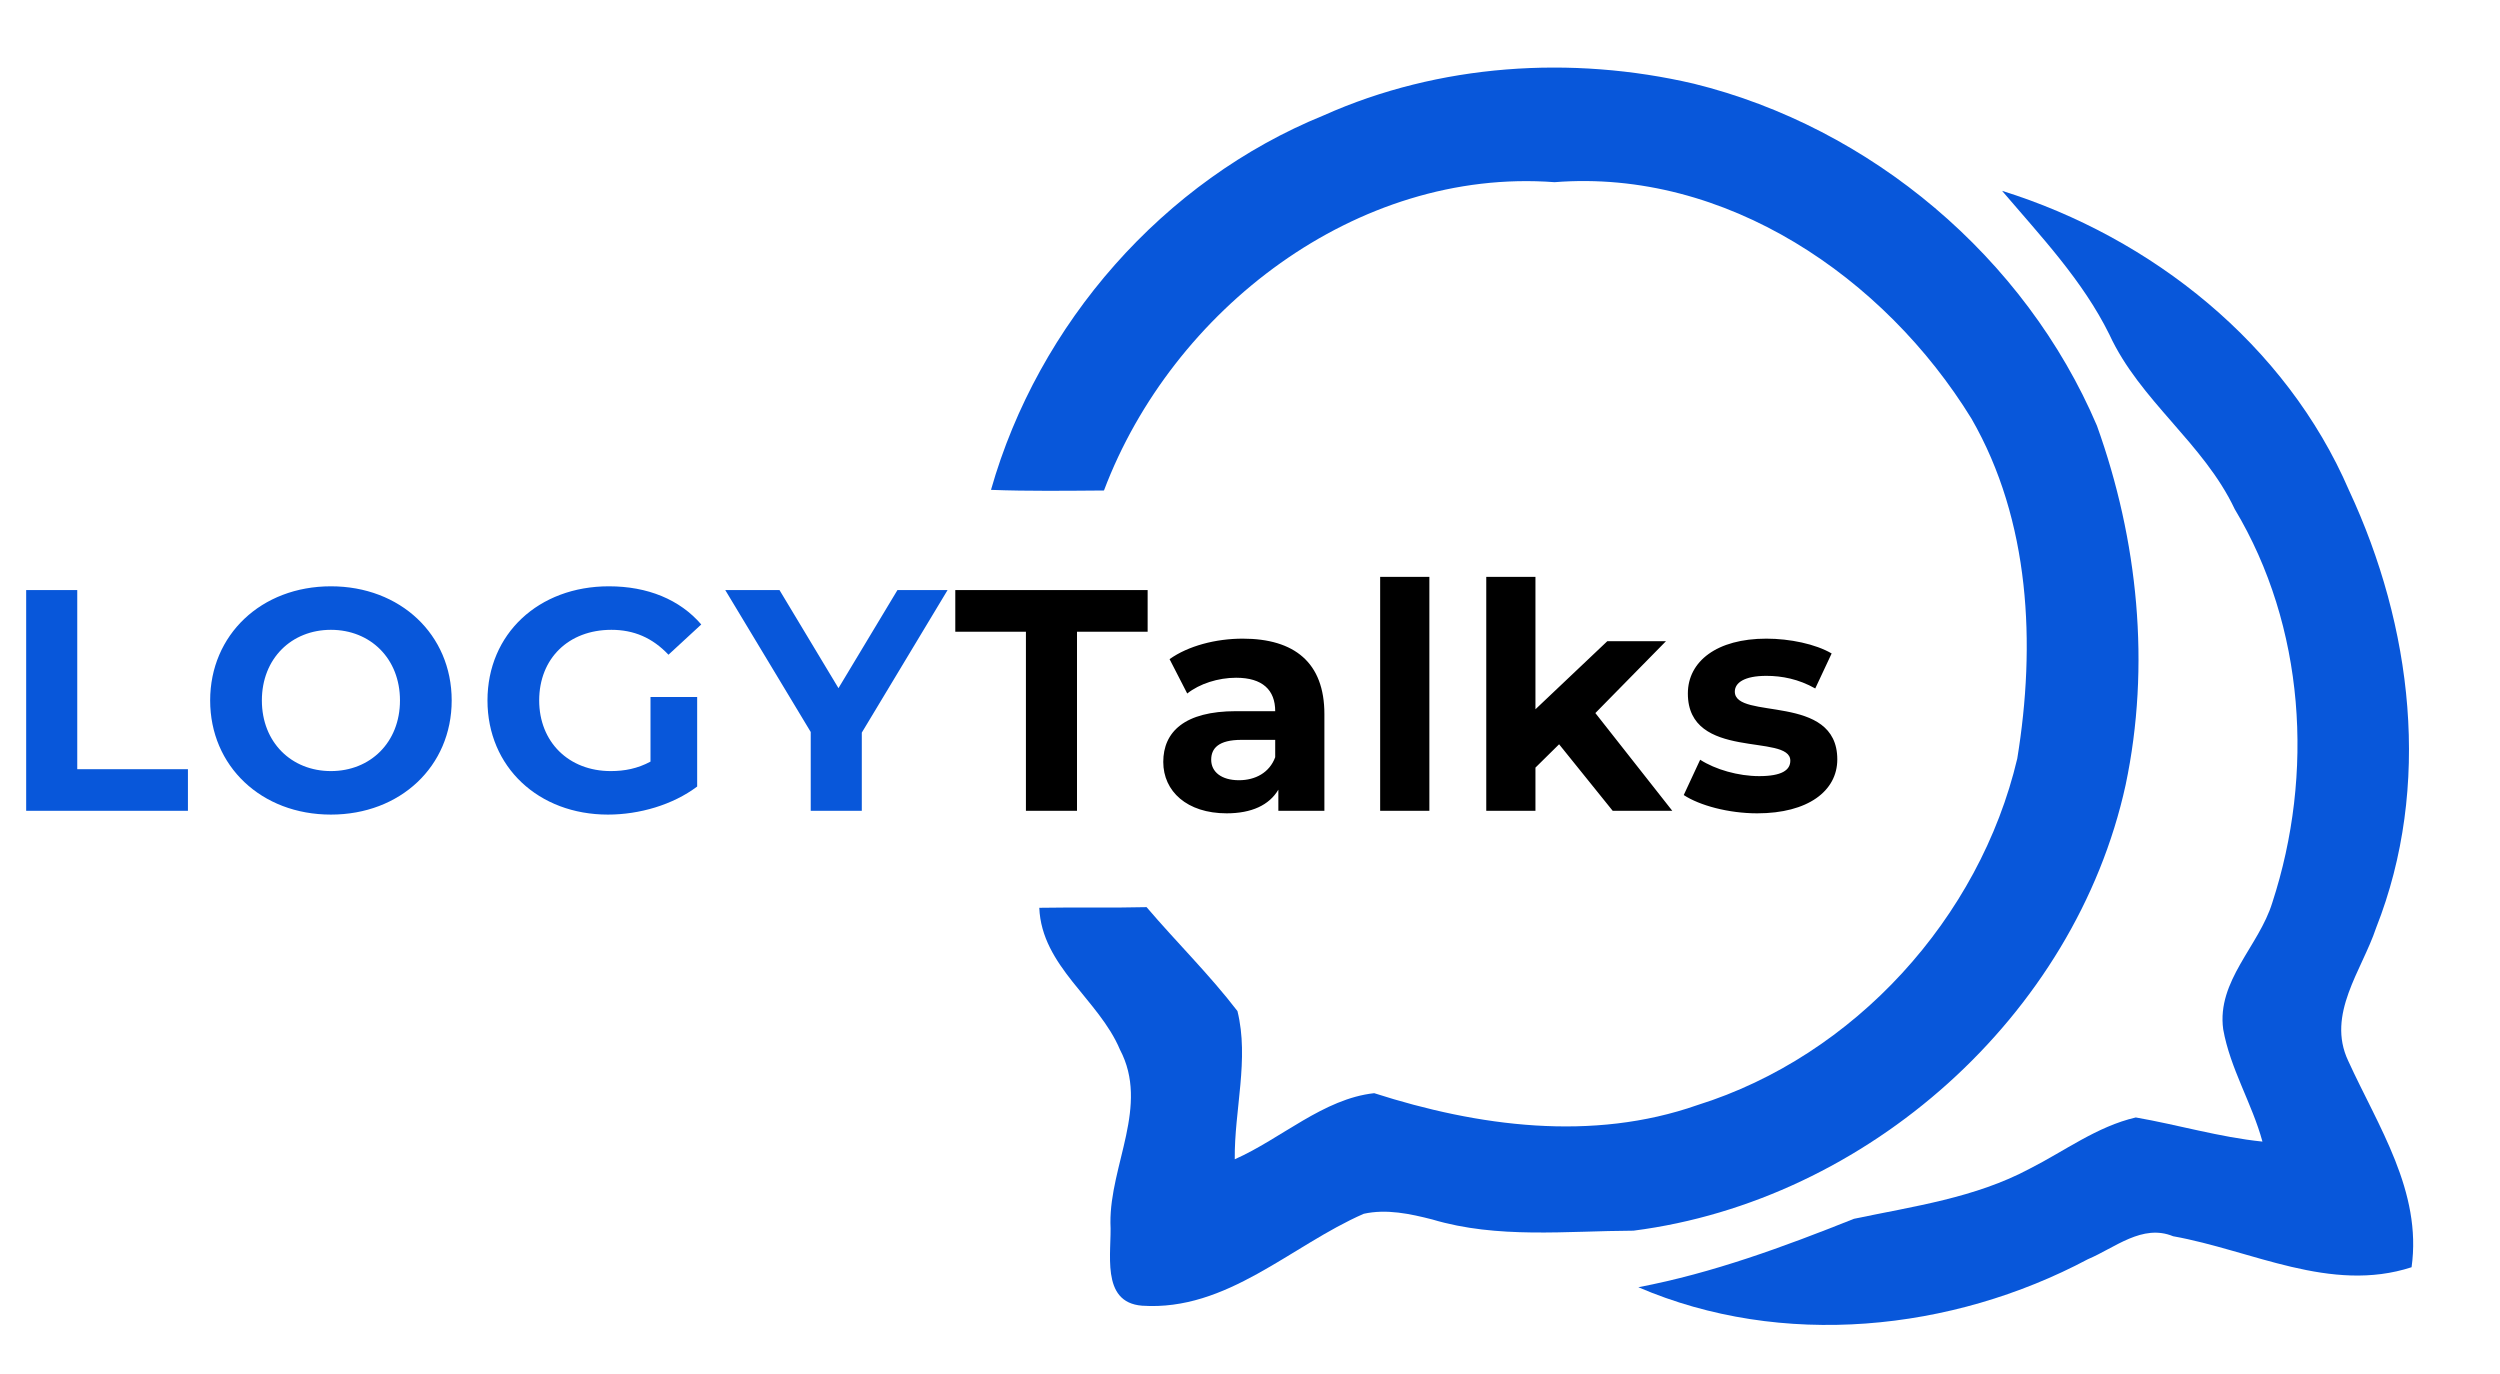 <svg width="111" height="61" viewBox="0 0 111 61" fill="none" xmlns="http://www.w3.org/2000/svg">
<path d="M58.778 5.12C63.892 2.833 69.773 2.449 75.202 3.715C83.072 5.653 89.923 11.437 93.104 18.901C94.927 23.974 95.495 29.552 94.377 34.854C92.13 45.115 82.883 53.318 72.525 54.642C69.549 54.654 66.488 55.009 63.593 54.144C62.608 53.892 61.564 53.668 60.55 53.892C57.311 55.307 54.479 58.225 50.707 57.973C48.833 57.824 49.377 55.577 49.303 54.298C49.28 51.719 51.039 49.093 49.727 46.606C48.781 44.358 46.253 42.914 46.144 40.306C47.732 40.277 49.32 40.317 50.908 40.277C52.232 41.831 53.699 43.269 54.943 44.892C55.471 47.03 54.8 49.288 54.823 51.472C56.892 50.555 58.761 48.784 61.014 48.537C65.623 50.016 70.696 50.704 75.368 49.065C82.333 46.886 87.899 40.758 89.567 33.679C90.393 28.617 90.146 23.125 87.532 18.585C83.668 12.308 76.629 7.487 69.022 8.089C60.228 7.43 52.043 13.759 49.016 21.778C47.342 21.79 45.674 21.813 44 21.75C46.098 14.372 51.647 8.021 58.778 5.12Z" fill="#0857DA"/>
<path d="M88.891 8.473C95.546 10.549 101.502 15.295 104.294 21.767C107.108 27.797 107.985 34.906 105.498 41.2C104.867 43.092 103.285 45.035 104.259 47.099C105.589 50.016 107.544 52.9 107.074 56.265C103.48 57.434 99.983 55.514 96.486 54.889C95.122 54.327 93.901 55.405 92.703 55.909C86.655 59.125 79.111 59.893 72.742 57.153C76.05 56.523 79.197 55.359 82.316 54.115C84.958 53.559 87.698 53.186 90.118 51.891C91.671 51.106 93.104 50.016 94.829 49.615C96.71 49.942 98.55 50.492 100.453 50.687C99.989 48.985 99.02 47.448 98.71 45.7C98.418 43.55 100.298 42.008 100.889 40.082C102.757 34.361 102.345 27.815 99.221 22.604C97.839 19.675 95.007 17.789 93.654 14.848C92.468 12.446 90.611 10.491 88.891 8.473Z" fill="#0857DA"/>
<path d="M1.162 36H8.344V34.152H3.43V26.2H1.162V36ZM14.693 36.168C17.773 36.168 20.055 34.026 20.055 31.1C20.055 28.174 17.773 26.032 14.693 26.032C11.599 26.032 9.331 28.188 9.331 31.1C9.331 34.012 11.599 36.168 14.693 36.168ZM14.693 34.236C12.943 34.236 11.627 32.962 11.627 31.1C11.627 29.238 12.943 27.964 14.693 27.964C16.443 27.964 17.759 29.238 17.759 31.1C17.759 32.962 16.443 34.236 14.693 34.236ZM28.882 33.816C28.308 34.124 27.734 34.236 27.118 34.236C25.242 34.236 23.94 32.934 23.94 31.1C23.94 29.238 25.242 27.964 27.146 27.964C28.14 27.964 28.966 28.314 29.68 29.07L31.136 27.726C30.184 26.62 28.756 26.032 27.034 26.032C23.912 26.032 21.644 28.146 21.644 31.1C21.644 34.054 23.912 36.168 26.992 36.168C28.392 36.168 29.876 35.734 30.954 34.922V30.946H28.882V33.816ZM42.072 26.2H39.846L37.228 30.554L34.61 26.2H32.202L35.996 32.5V36H38.264V32.528L42.072 26.2Z" fill="#0857DA"/>
<path d="M45.551 36H47.819V28.048H50.955V26.2H42.415V28.048H45.551V36ZM55.177 28.356C53.973 28.356 52.755 28.678 51.929 29.266L52.713 30.792C53.259 30.358 54.085 30.092 54.883 30.092C56.059 30.092 56.619 30.638 56.619 31.576H54.883C52.587 31.576 51.649 32.5 51.649 33.83C51.649 35.132 52.699 36.112 54.463 36.112C55.569 36.112 56.353 35.748 56.759 35.062V36H58.803V31.702C58.803 29.42 57.473 28.356 55.177 28.356ZM55.009 34.642C54.239 34.642 53.777 34.278 53.777 33.732C53.777 33.228 54.099 32.85 55.121 32.85H56.619V33.62C56.367 34.306 55.737 34.642 55.009 34.642ZM61.279 36H63.464V25.612H61.279V36ZM71.604 36H74.25L70.834 31.66L73.97 28.468H71.366L68.174 31.492V25.612H65.99V36H68.174V34.082L69.224 33.046L71.604 36ZM78.02 36.112C80.275 36.112 81.576 35.118 81.576 33.718C81.576 30.75 77.026 31.996 77.026 30.708C77.026 30.316 77.447 30.008 78.427 30.008C79.112 30.008 79.855 30.148 80.597 30.568L81.325 29.014C80.611 28.594 79.463 28.356 78.427 28.356C76.228 28.356 74.941 29.364 74.941 30.792C74.941 33.802 79.49 32.542 79.49 33.774C79.49 34.194 79.112 34.46 78.105 34.46C77.18 34.46 76.159 34.166 75.487 33.732L74.758 35.3C75.459 35.762 76.746 36.112 78.02 36.112Z" fill="black"/>
</svg>
